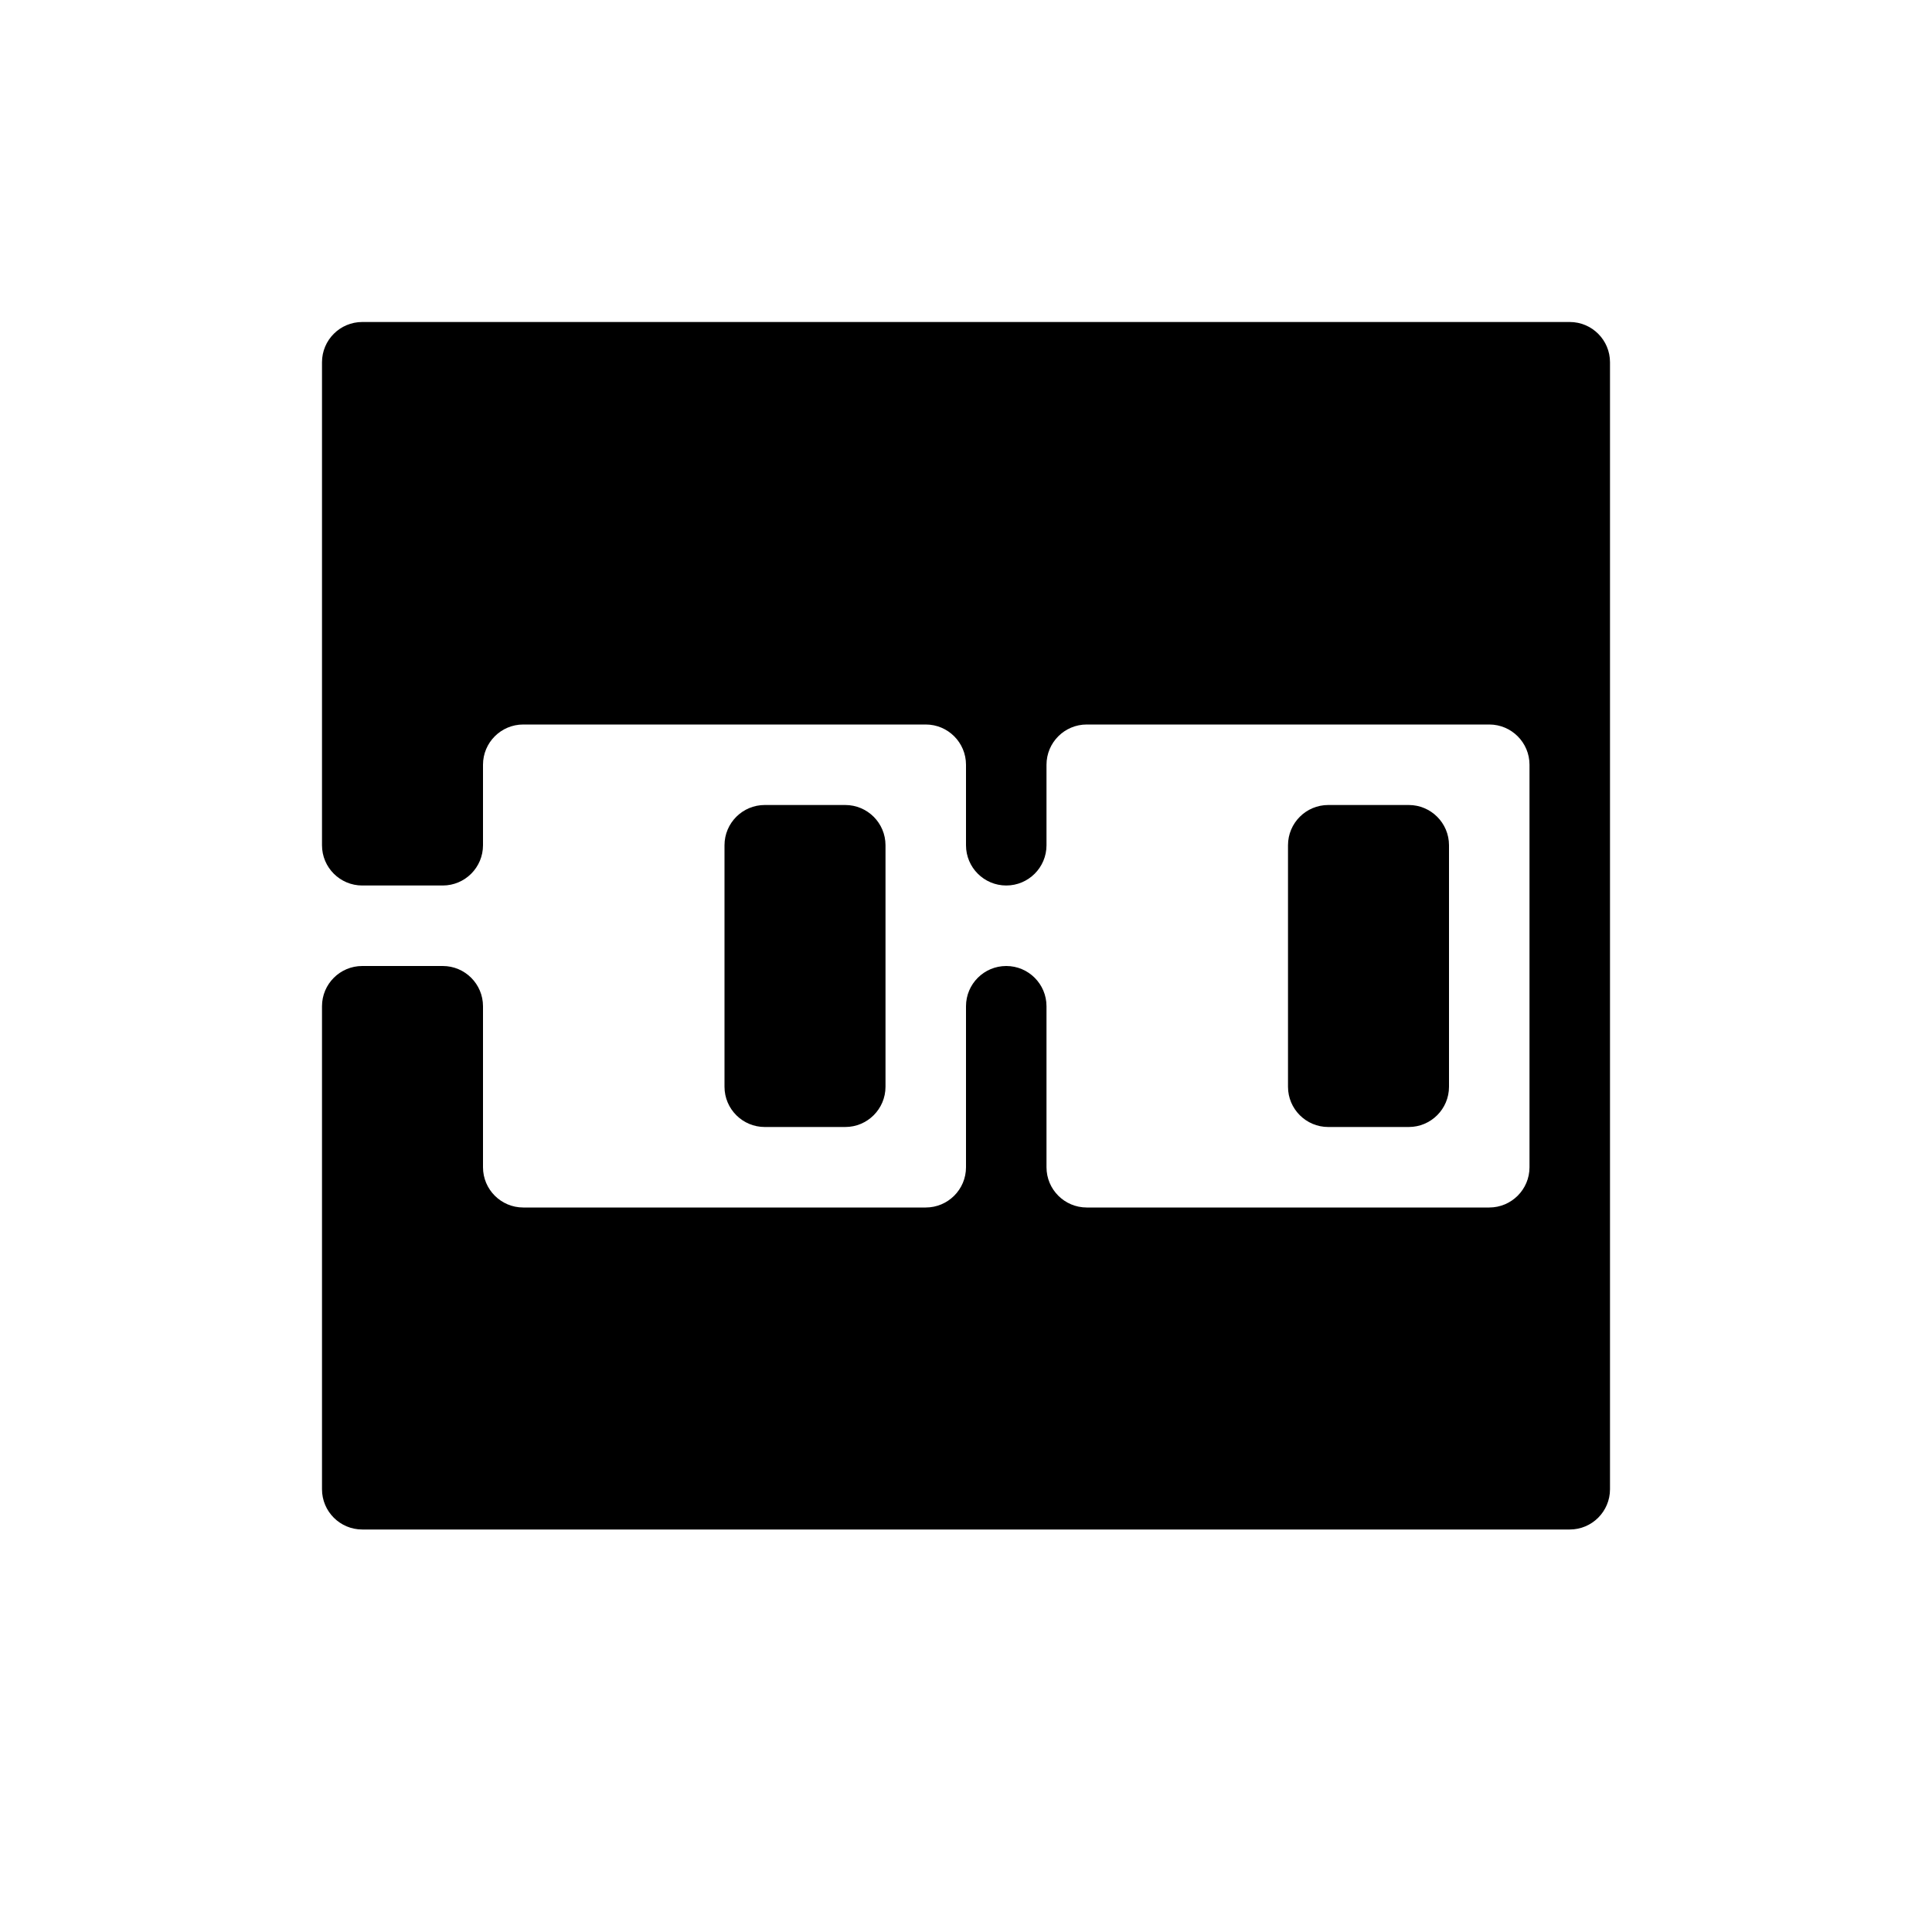 <svg width="24" height="24" viewBox="0 0 24 24" fill="none" xmlns="http://www.w3.org/2000/svg">
<path fill-rule="evenodd" clip-rule="evenodd" d="M4 4.5C4 4.224 4.224 4 4.5 4H5H6H7H8H9H10H11H12H13H14H15H16H17H18H19H19.5C19.776 4 20 4.224 20 4.5V5V6V7V8V9V10V11V12V13V14V15V16V17V18V18.5C20 18.776 19.776 19 19.5 19H19H18H17H16H15H14H13H12H11H10H9H8H7H6H5H4.5C4.224 19 4 18.776 4 18.5V18V17V16V15V14V13V12.5C4 12.224 4.224 12 4.5 12H5H5.5C5.776 12 6 12.224 6 12.5V13V14V14.5C6 14.776 6.224 15 6.5 15H7H8H9H10H11H11.5C11.776 15 12 14.776 12 14.5V14V13V12.5C12 12.224 12.224 12 12.5 12C12.776 12 13 12.224 13 12.5V13V14V14.5C13 14.776 13.224 15 13.5 15H14H15H16H17H18H18.5C18.776 15 19 14.776 19 14.5V14V13V12V11V10V9.5C19 9.224 18.776 9 18.5 9H18H17H16H15H14H13.5C13.224 9 13 9.224 13 9.5V10V10.5C13 10.776 12.776 11 12.5 11C12.224 11 12 10.776 12 10.5V10V9.5C12 9.224 11.776 9 11.5 9H11H10H9H8H7H6.5C6.224 9 6 9.224 6 9.5V10V10.5C6 10.776 5.776 11 5.5 11H5H4.5C4.224 11 4 10.776 4 10.5V10V9V8V7V6V5V4.5ZM10 10H9.5C9.224 10 9 10.224 9 10.5V11V12V13V13.5C9 13.776 9.224 14 9.5 14H10H10.5C10.776 14 11 13.776 11 13.5V13V12V11V10.5C11 10.224 10.776 10 10.5 10H10ZM17 10H16.5C16.224 10 16 10.224 16 10.5V11V12V13V13.5C16 13.776 16.224 14 16.5 14H17H17.5C17.776 14 18 13.776 18 13.5V13V12V11V10.5C18 10.224 17.776 10 17.5 10H17Z" fill="black"/>
</svg>
